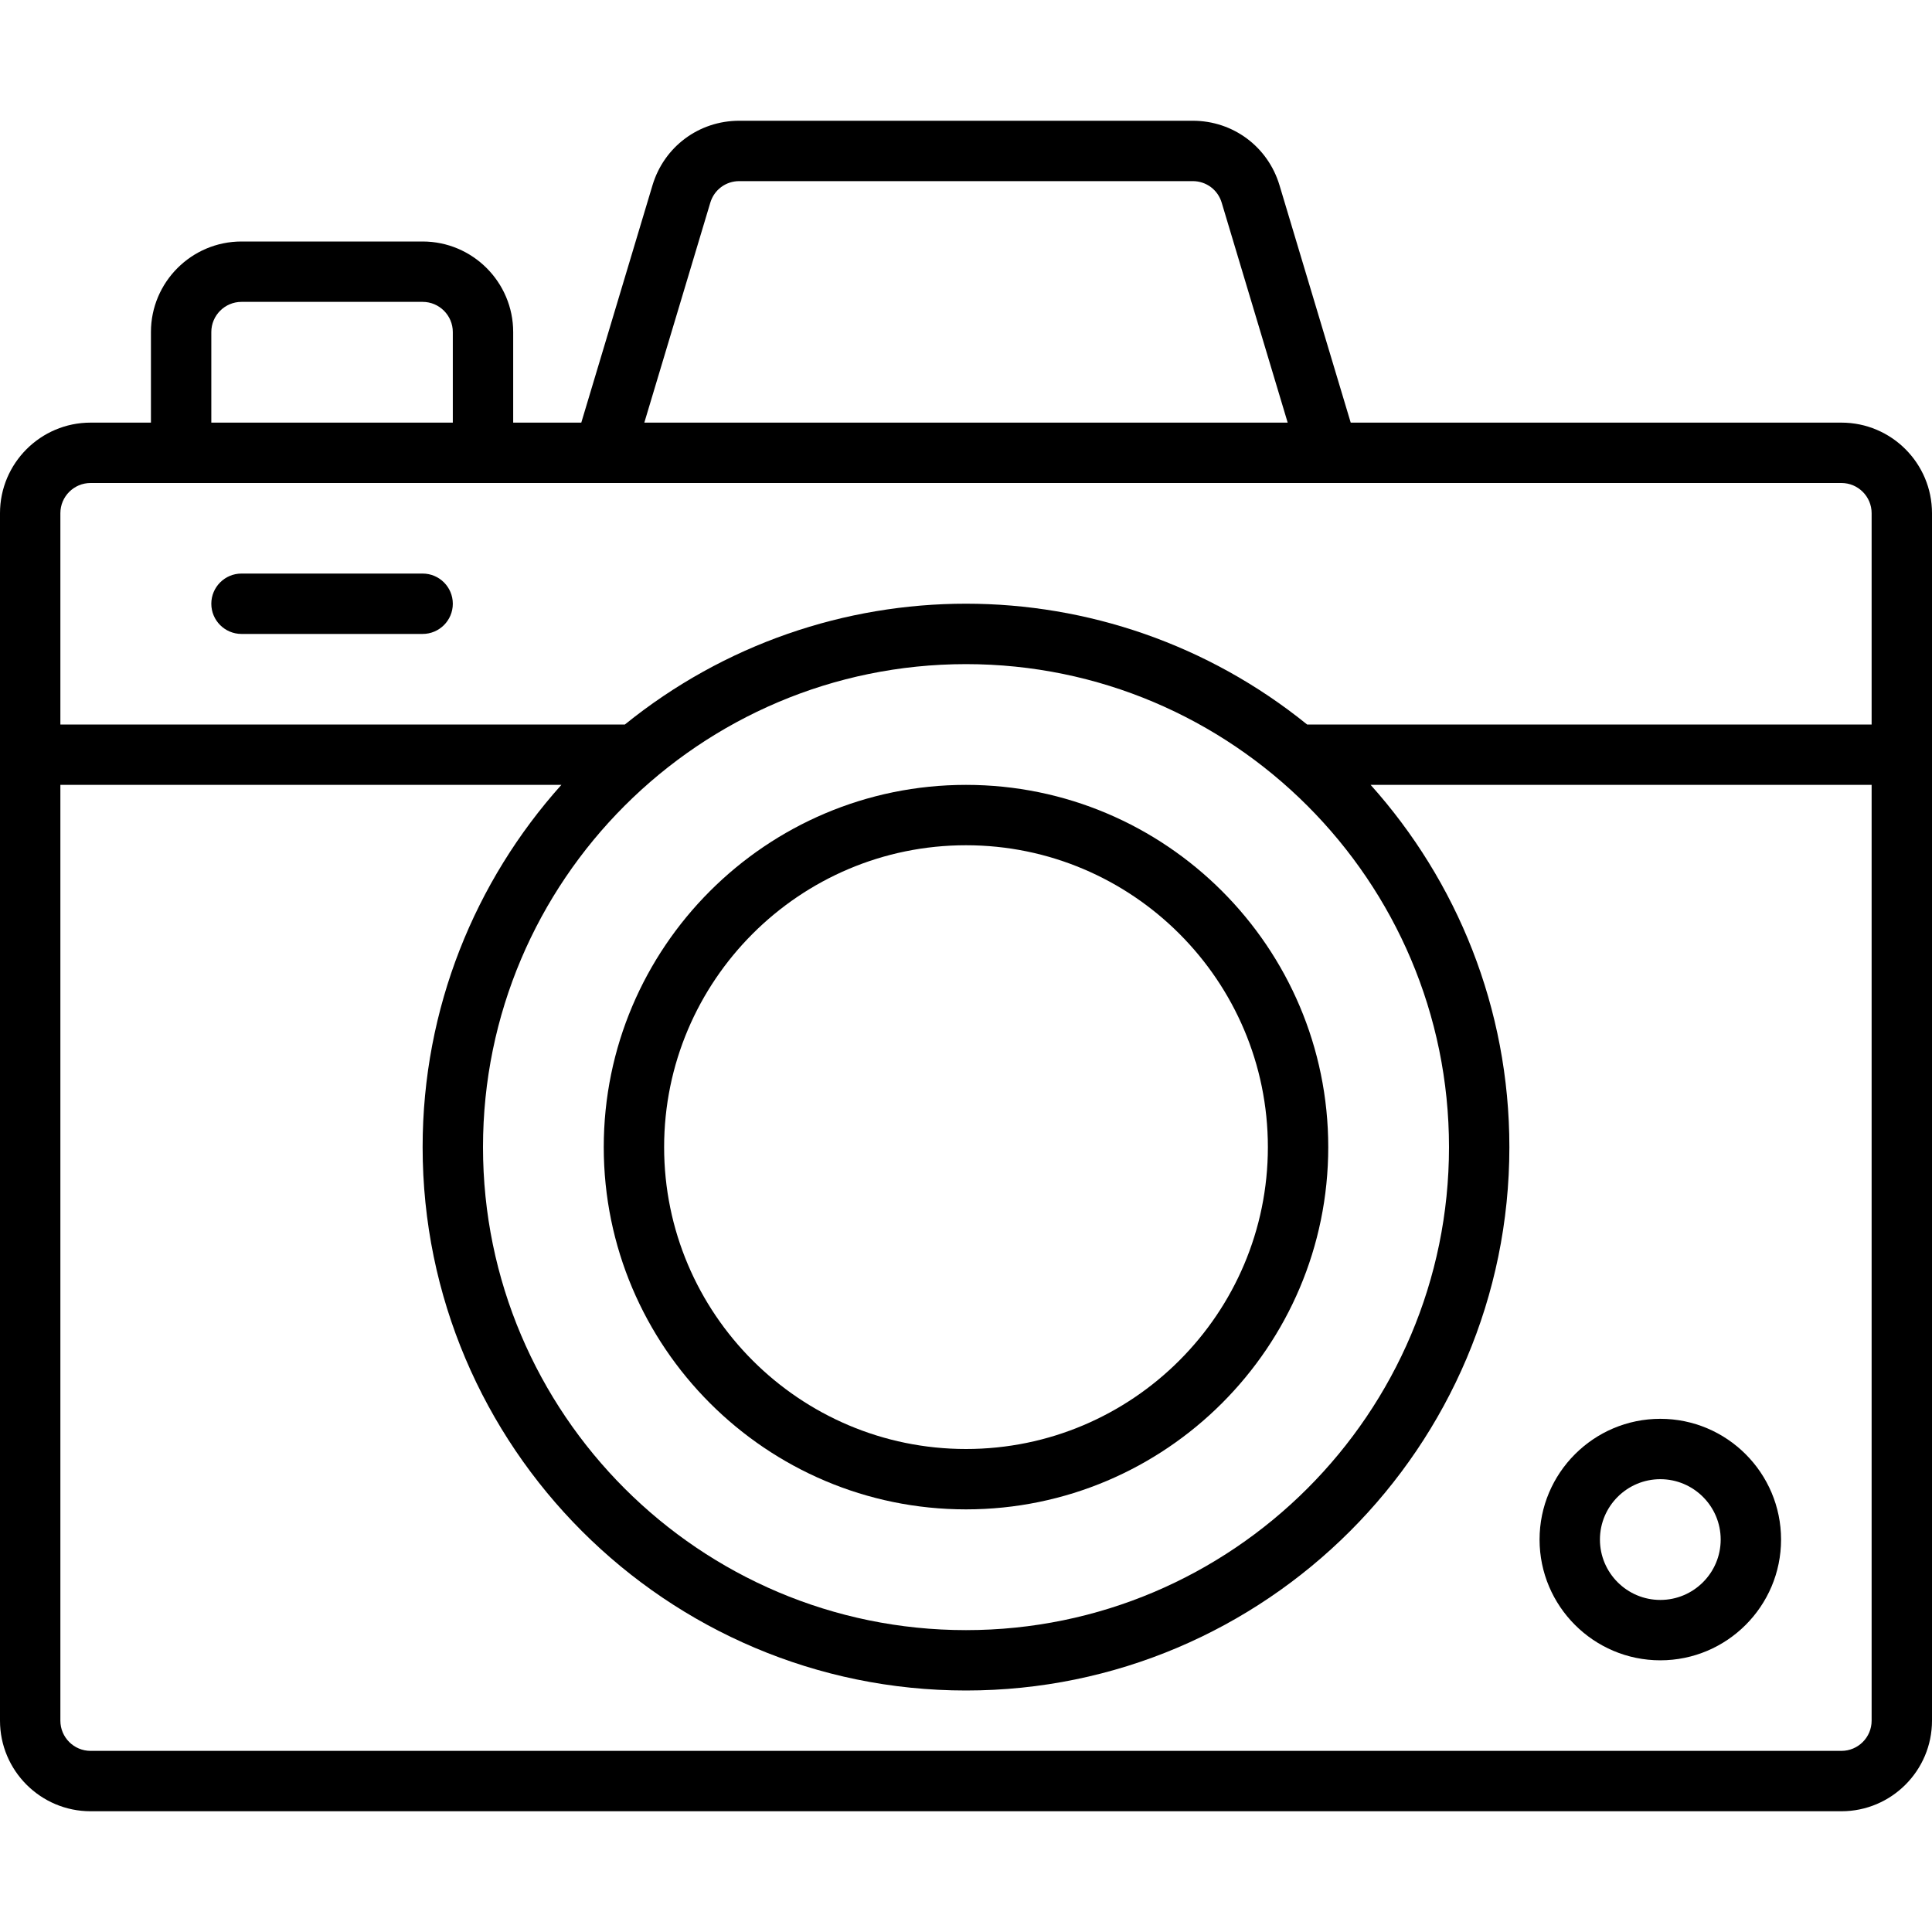<svg id="Layer_1" enable-background="new 0 0 512 512" height="512" viewBox="0 0 512 512" width="512" xmlns="http://www.w3.org/2000/svg"><g><path d="m488 112h-130.047l-18.869-62.896c-3.069-10.23-12.308-17.104-22.988-17.104h-120.192c-10.681 0-19.919 6.874-22.988 17.104l-18.869 62.896h-18.047v-24c0-13.234-10.767-24-24-24h-48c-13.233 0-24 10.766-24 24v24h-16c-13.233 0-24 10.766-24 24v320c0 13.234 10.767 24 24 24h464c13.233 0 24-10.766 24-24v-320c0-13.234-10.767-24-24-24zm-299.758-58.299c1.022-3.41 4.102-5.701 7.662-5.701h120.191c3.561 0 6.64 2.291 7.662 5.701l17.491 58.299h-170.496zm-132.242 34.299c0-4.411 3.589-8 8-8h48c4.411 0 8 3.589 8 8v24h-64zm-32 40h464c4.411 0 8 3.589 8 8v56h-149.602c-52.74-42.651-127.976-42.716-180.797 0h-149.601v-56c0-4.411 3.589-8 8-8zm232 48c70.579 0 128 57.42 128 128s-57.421 128-128 128-128-57.42-128-128 57.421-128 128-128zm232 288h-464c-4.411 0-8-3.589-8-8v-248h132.768c-22.849 25.495-36.768 59.151-36.768 96 0 79.402 64.598 144 144 144s144-64.598 144-144c0-36.849-13.919-70.505-36.768-96h132.768v248c0 4.411-3.589 8-8 8z"/><path d="m256 400c52.935 0 96-43.065 96-96s-43.065-96-96-96-96 43.065-96 96 43.065 96 96 96zm0-176c44.112 0 80 35.888 80 80s-35.888 80-80 80-80-35.888-80-80 35.888-80 80-80z"/><path d="m64 168h48c4.418 0 8-3.582 8-8s-3.582-8-8-8h-48c-4.418 0-8 3.582-8 8s3.582 8 8 8z"/><path d="m440 376c-17.645 0-32 14.355-32 32s14.355 32 32 32 32-14.355 32-32-14.355-32-32-32zm0 48c-8.822 0-16-7.178-16-16s7.178-16 16-16 16 7.178 16 16-7.178 16-16 16z"/></g></svg>